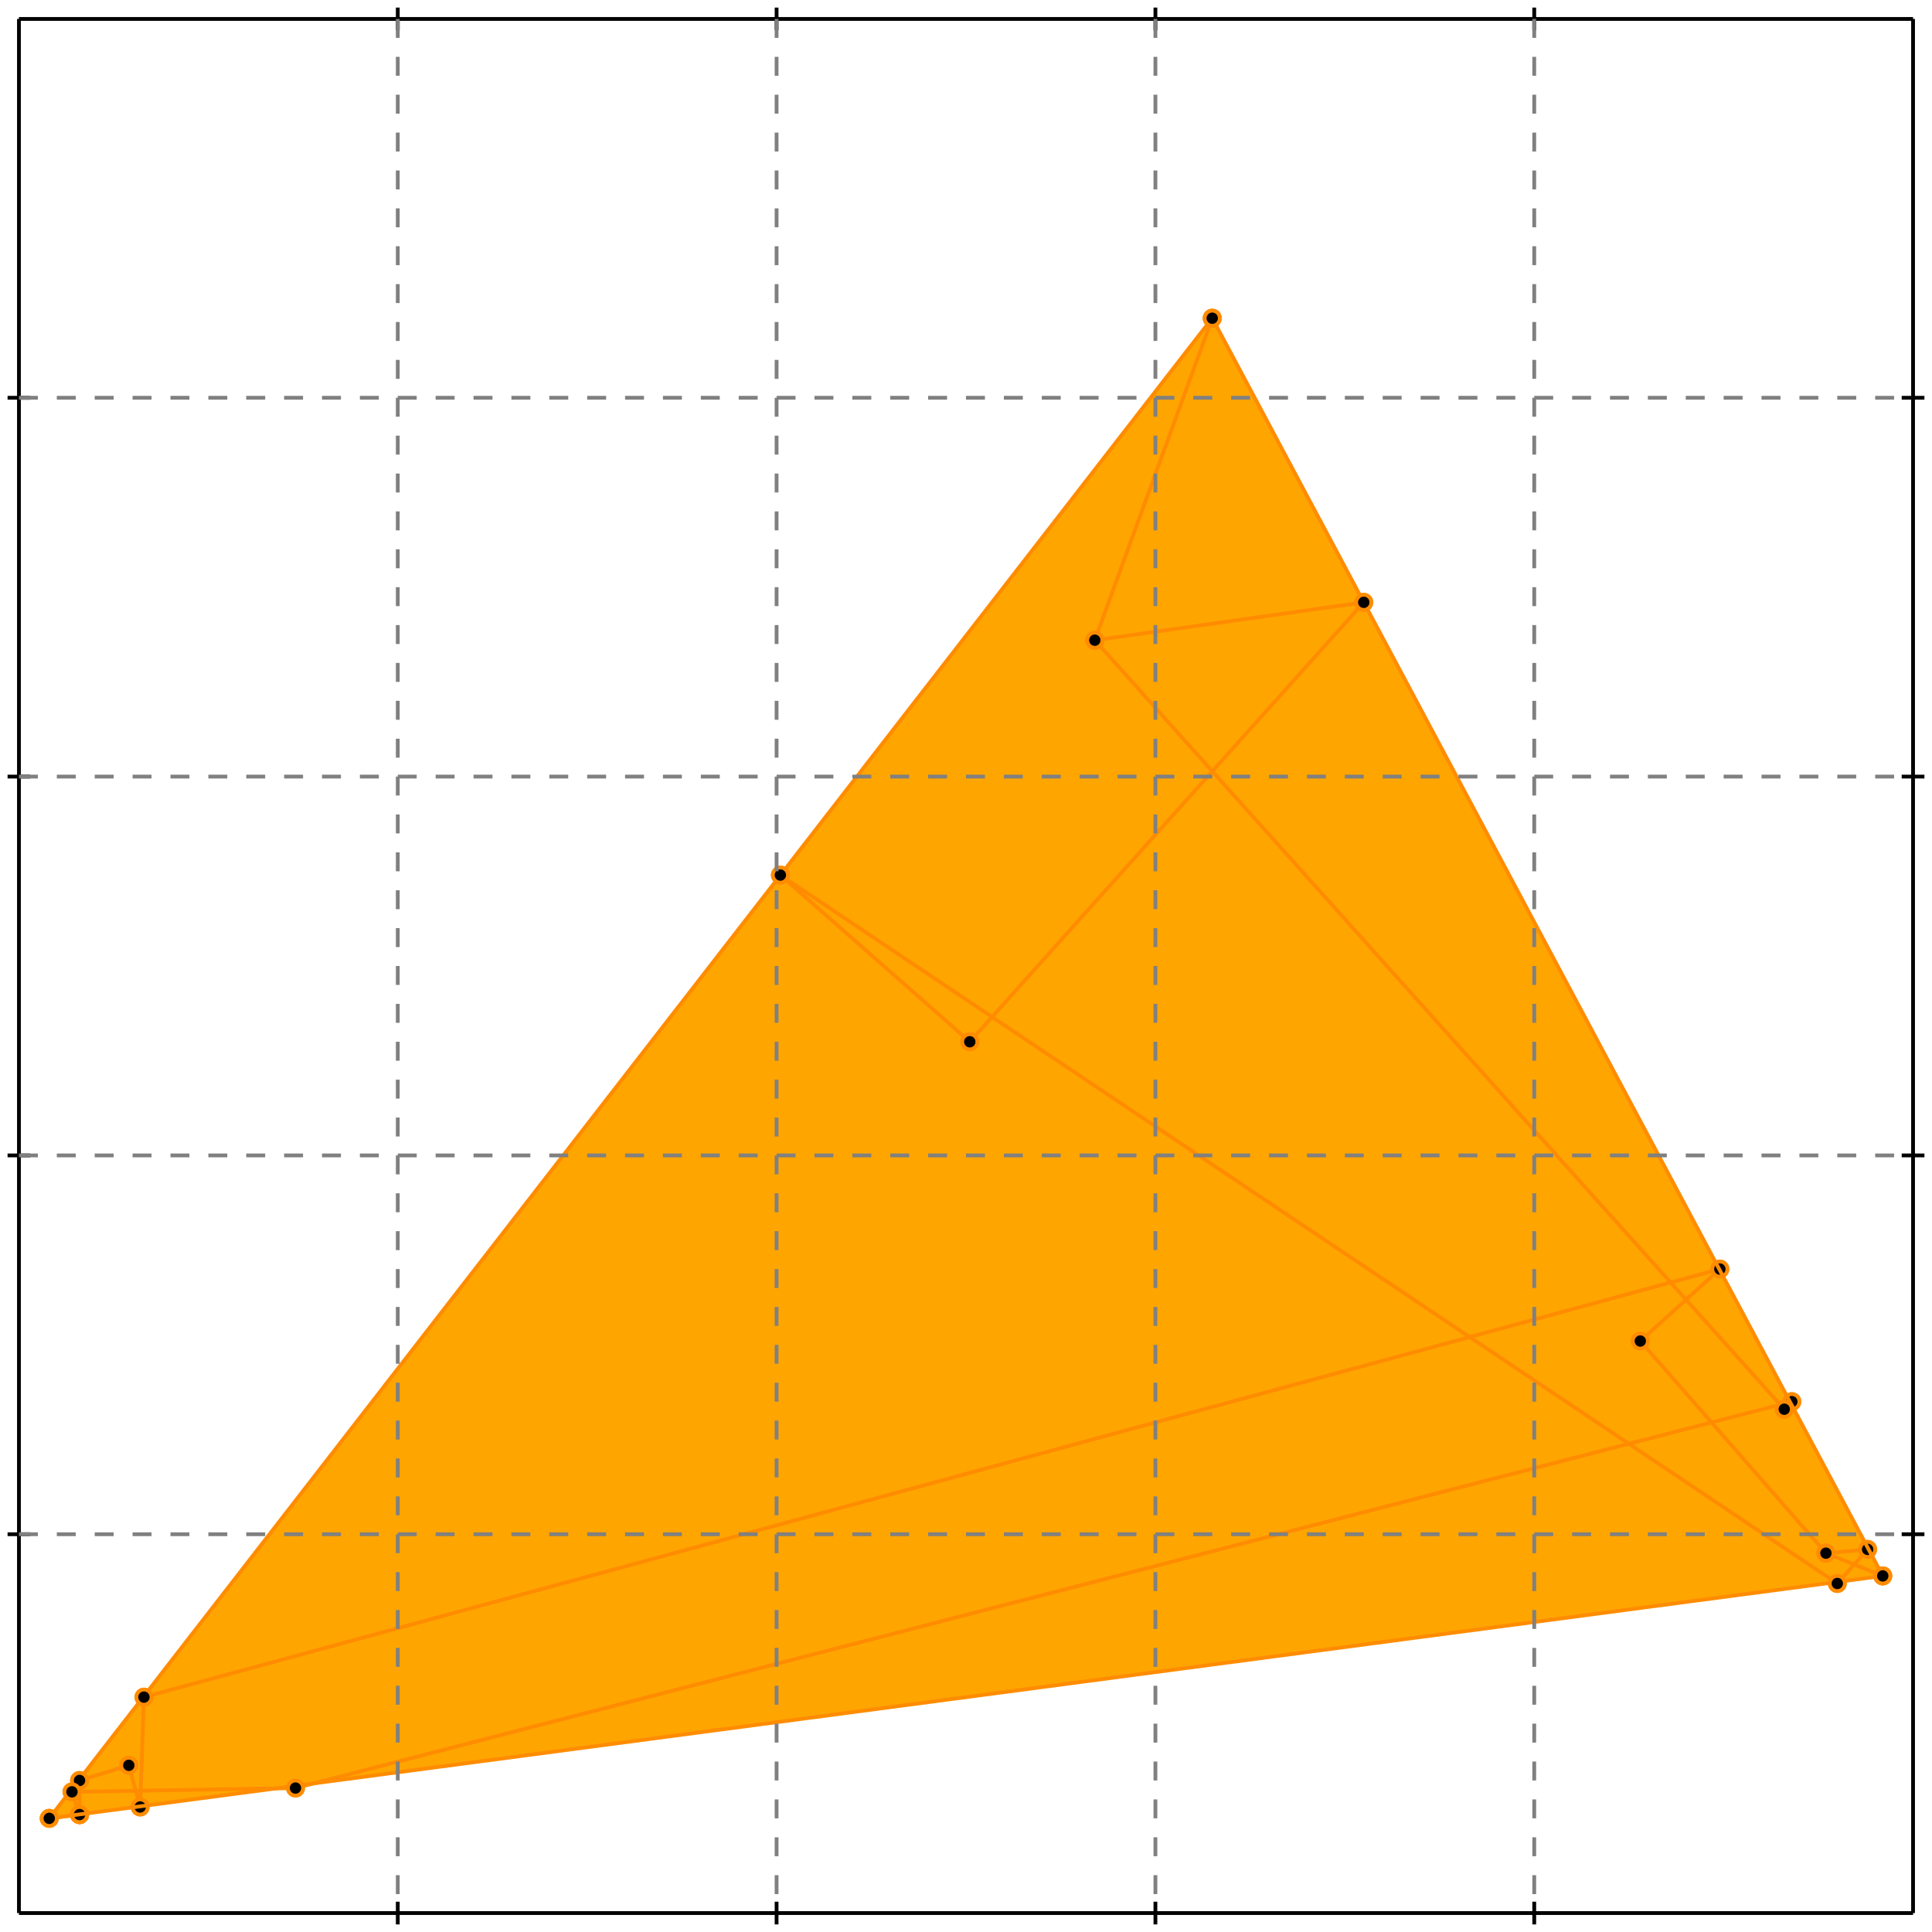 <?xml version="1.0" standalone="no"?>
<!DOCTYPE svg PUBLIC "-//W3C//DTD SVG 1.1//EN" 
  "http://www.w3.org/Graphics/SVG/1.1/DTD/svg11.dtd">
<svg width="510" height="510" version="1.1" id="toplevel"
    xmlns="http://www.w3.org/2000/svg"
    xmlns:xlink="http://www.w3.org/1999/xlink">
  <polygon points="13,480 497,416 320,84" fill="orange"/>
  <g stroke="darkorange" stroke-width="1">
    <line x1="485" y1="418" x2="493" y2="409"/>
    <circle cx="485" cy="418" r="2"/>
    <circle cx="493" cy="409" r="2"/>
  </g>
  <g stroke="darkorange" stroke-width="1">
    <line x1="471" y1="372" x2="473" y2="370"/>
    <circle cx="471" cy="372" r="2"/>
    <circle cx="473" cy="370" r="2"/>
  </g>
  <g stroke="darkorange" stroke-width="1">
    <line x1="433" y1="354" x2="454" y2="335"/>
    <circle cx="433" cy="354" r="2"/>
    <circle cx="454" cy="335" r="2"/>
  </g>
  <g stroke="darkorange" stroke-width="1">
    <line x1="289" y1="169" x2="320" y2="84"/>
    <circle cx="289" cy="169" r="2"/>
    <circle cx="320" cy="84" r="2"/>
  </g>
  <g stroke="darkorange" stroke-width="1">
    <line x1="256" y1="275" x2="360" y2="159"/>
    <circle cx="256" cy="275" r="2"/>
    <circle cx="360" cy="159" r="2"/>
  </g>
  <g stroke="darkorange" stroke-width="1">
    <line x1="37" y1="477" x2="38" y2="448"/>
    <circle cx="37" cy="477" r="2"/>
    <circle cx="38" cy="448" r="2"/>
  </g>
  <g stroke="darkorange" stroke-width="1">
    <line x1="21" y1="479" x2="21" y2="470"/>
    <circle cx="21" cy="479" r="2"/>
    <circle cx="21" cy="470" r="2"/>
  </g>
  <g stroke="darkorange" stroke-width="1">
    <line x1="21" y1="479" x2="21" y2="479"/>
    <circle cx="21" cy="479" r="2"/>
    <circle cx="21" cy="479" r="2"/>
  </g>
  <g stroke="darkorange" stroke-width="1">
    <line x1="21" y1="479" x2="19" y2="473"/>
    <circle cx="21" cy="479" r="2"/>
    <circle cx="19" cy="473" r="2"/>
  </g>
  <g stroke="darkorange" stroke-width="1">
    <line x1="13" y1="480" x2="320" y2="84"/>
    <circle cx="13" cy="480" r="2"/>
    <circle cx="320" cy="84" r="2"/>
  </g>
  <g stroke="darkorange" stroke-width="1">
    <line x1="21" y1="479" x2="21" y2="479"/>
    <circle cx="21" cy="479" r="2"/>
    <circle cx="21" cy="479" r="2"/>
  </g>
  <g stroke="darkorange" stroke-width="1">
    <line x1="37" y1="477" x2="34" y2="466"/>
    <circle cx="37" cy="477" r="2"/>
    <circle cx="34" cy="466" r="2"/>
  </g>
  <g stroke="darkorange" stroke-width="1">
    <line x1="78" y1="472" x2="473" y2="370"/>
    <circle cx="78" cy="472" r="2"/>
    <circle cx="473" cy="370" r="2"/>
  </g>
  <g stroke="darkorange" stroke-width="1">
    <line x1="13" y1="480" x2="21" y2="479"/>
    <circle cx="13" cy="480" r="2"/>
    <circle cx="21" cy="479" r="2"/>
  </g>
  <g stroke="darkorange" stroke-width="1">
    <line x1="13" y1="480" x2="497" y2="416"/>
    <circle cx="13" cy="480" r="2"/>
    <circle cx="497" cy="416" r="2"/>
  </g>
  <g stroke="darkorange" stroke-width="1">
    <line x1="21" y1="470" x2="34" y2="466"/>
    <circle cx="21" cy="470" r="2"/>
    <circle cx="34" cy="466" r="2"/>
  </g>
  <g stroke="darkorange" stroke-width="1">
    <line x1="19" y1="473" x2="78" y2="472"/>
    <circle cx="19" cy="473" r="2"/>
    <circle cx="78" cy="472" r="2"/>
  </g>
  <g stroke="darkorange" stroke-width="1">
    <line x1="482" y1="410" x2="493" y2="409"/>
    <circle cx="482" cy="410" r="2"/>
    <circle cx="493" cy="409" r="2"/>
  </g>
  <g stroke="darkorange" stroke-width="1">
    <line x1="38" y1="448" x2="454" y2="335"/>
    <circle cx="38" cy="448" r="2"/>
    <circle cx="454" cy="335" r="2"/>
  </g>
  <g stroke="darkorange" stroke-width="1">
    <line x1="497" y1="416" x2="320" y2="84"/>
    <circle cx="497" cy="416" r="2"/>
    <circle cx="320" cy="84" r="2"/>
  </g>
  <g stroke="darkorange" stroke-width="1">
    <line x1="497" y1="416" x2="482" y2="410"/>
    <circle cx="497" cy="416" r="2"/>
    <circle cx="482" cy="410" r="2"/>
  </g>
  <g stroke="darkorange" stroke-width="1">
    <line x1="256" y1="275" x2="206" y2="231"/>
    <circle cx="256" cy="275" r="2"/>
    <circle cx="206" cy="231" r="2"/>
  </g>
  <g stroke="darkorange" stroke-width="1">
    <line x1="482" y1="410" x2="433" y2="354"/>
    <circle cx="482" cy="410" r="2"/>
    <circle cx="433" cy="354" r="2"/>
  </g>
  <g stroke="darkorange" stroke-width="1">
    <line x1="485" y1="418" x2="206" y2="231"/>
    <circle cx="485" cy="418" r="2"/>
    <circle cx="206" cy="231" r="2"/>
  </g>
  <g stroke="darkorange" stroke-width="1">
    <line x1="471" y1="372" x2="289" y2="169"/>
    <circle cx="471" cy="372" r="2"/>
    <circle cx="289" cy="169" r="2"/>
  </g>
  <g stroke="darkorange" stroke-width="1">
    <line x1="289" y1="169" x2="360" y2="159"/>
    <circle cx="289" cy="169" r="2"/>
    <circle cx="360" cy="159" r="2"/>
  </g>
  <g stroke="black" stroke-width="1">
    <line x1="5" y1="5" x2="505" y2="5"/>
    <line x1="5" y1="5" x2="5" y2="505"/>
    <line x1="505" y1="505" x2="5" y2="505"/>
    <line x1="505" y1="505" x2="505" y2="5"/>
    <line x1="105" y1="2" x2="105" y2="8"/>
    <line x1="2" y1="105" x2="8" y2="105"/>
    <line x1="105" y1="502" x2="105" y2="508"/>
    <line x1="502" y1="105" x2="508" y2="105"/>
    <line x1="205" y1="2" x2="205" y2="8"/>
    <line x1="2" y1="205" x2="8" y2="205"/>
    <line x1="205" y1="502" x2="205" y2="508"/>
    <line x1="502" y1="205" x2="508" y2="205"/>
    <line x1="305" y1="2" x2="305" y2="8"/>
    <line x1="2" y1="305" x2="8" y2="305"/>
    <line x1="305" y1="502" x2="305" y2="508"/>
    <line x1="502" y1="305" x2="508" y2="305"/>
    <line x1="405" y1="2" x2="405" y2="8"/>
    <line x1="2" y1="405" x2="8" y2="405"/>
    <line x1="405" y1="502" x2="405" y2="508"/>
    <line x1="502" y1="405" x2="508" y2="405"/>
  </g>
  <g stroke="gray" stroke-width="1" stroke-dasharray="5,5">
    <line x1="105" y1="5" x2="105" y2="505"/>
    <line x1="5" y1="105" x2="505" y2="105"/>
    <line x1="205" y1="5" x2="205" y2="505"/>
    <line x1="5" y1="205" x2="505" y2="205"/>
    <line x1="305" y1="5" x2="305" y2="505"/>
    <line x1="5" y1="305" x2="505" y2="305"/>
    <line x1="405" y1="5" x2="405" y2="505"/>
    <line x1="5" y1="405" x2="505" y2="405"/>
  </g>
</svg>
